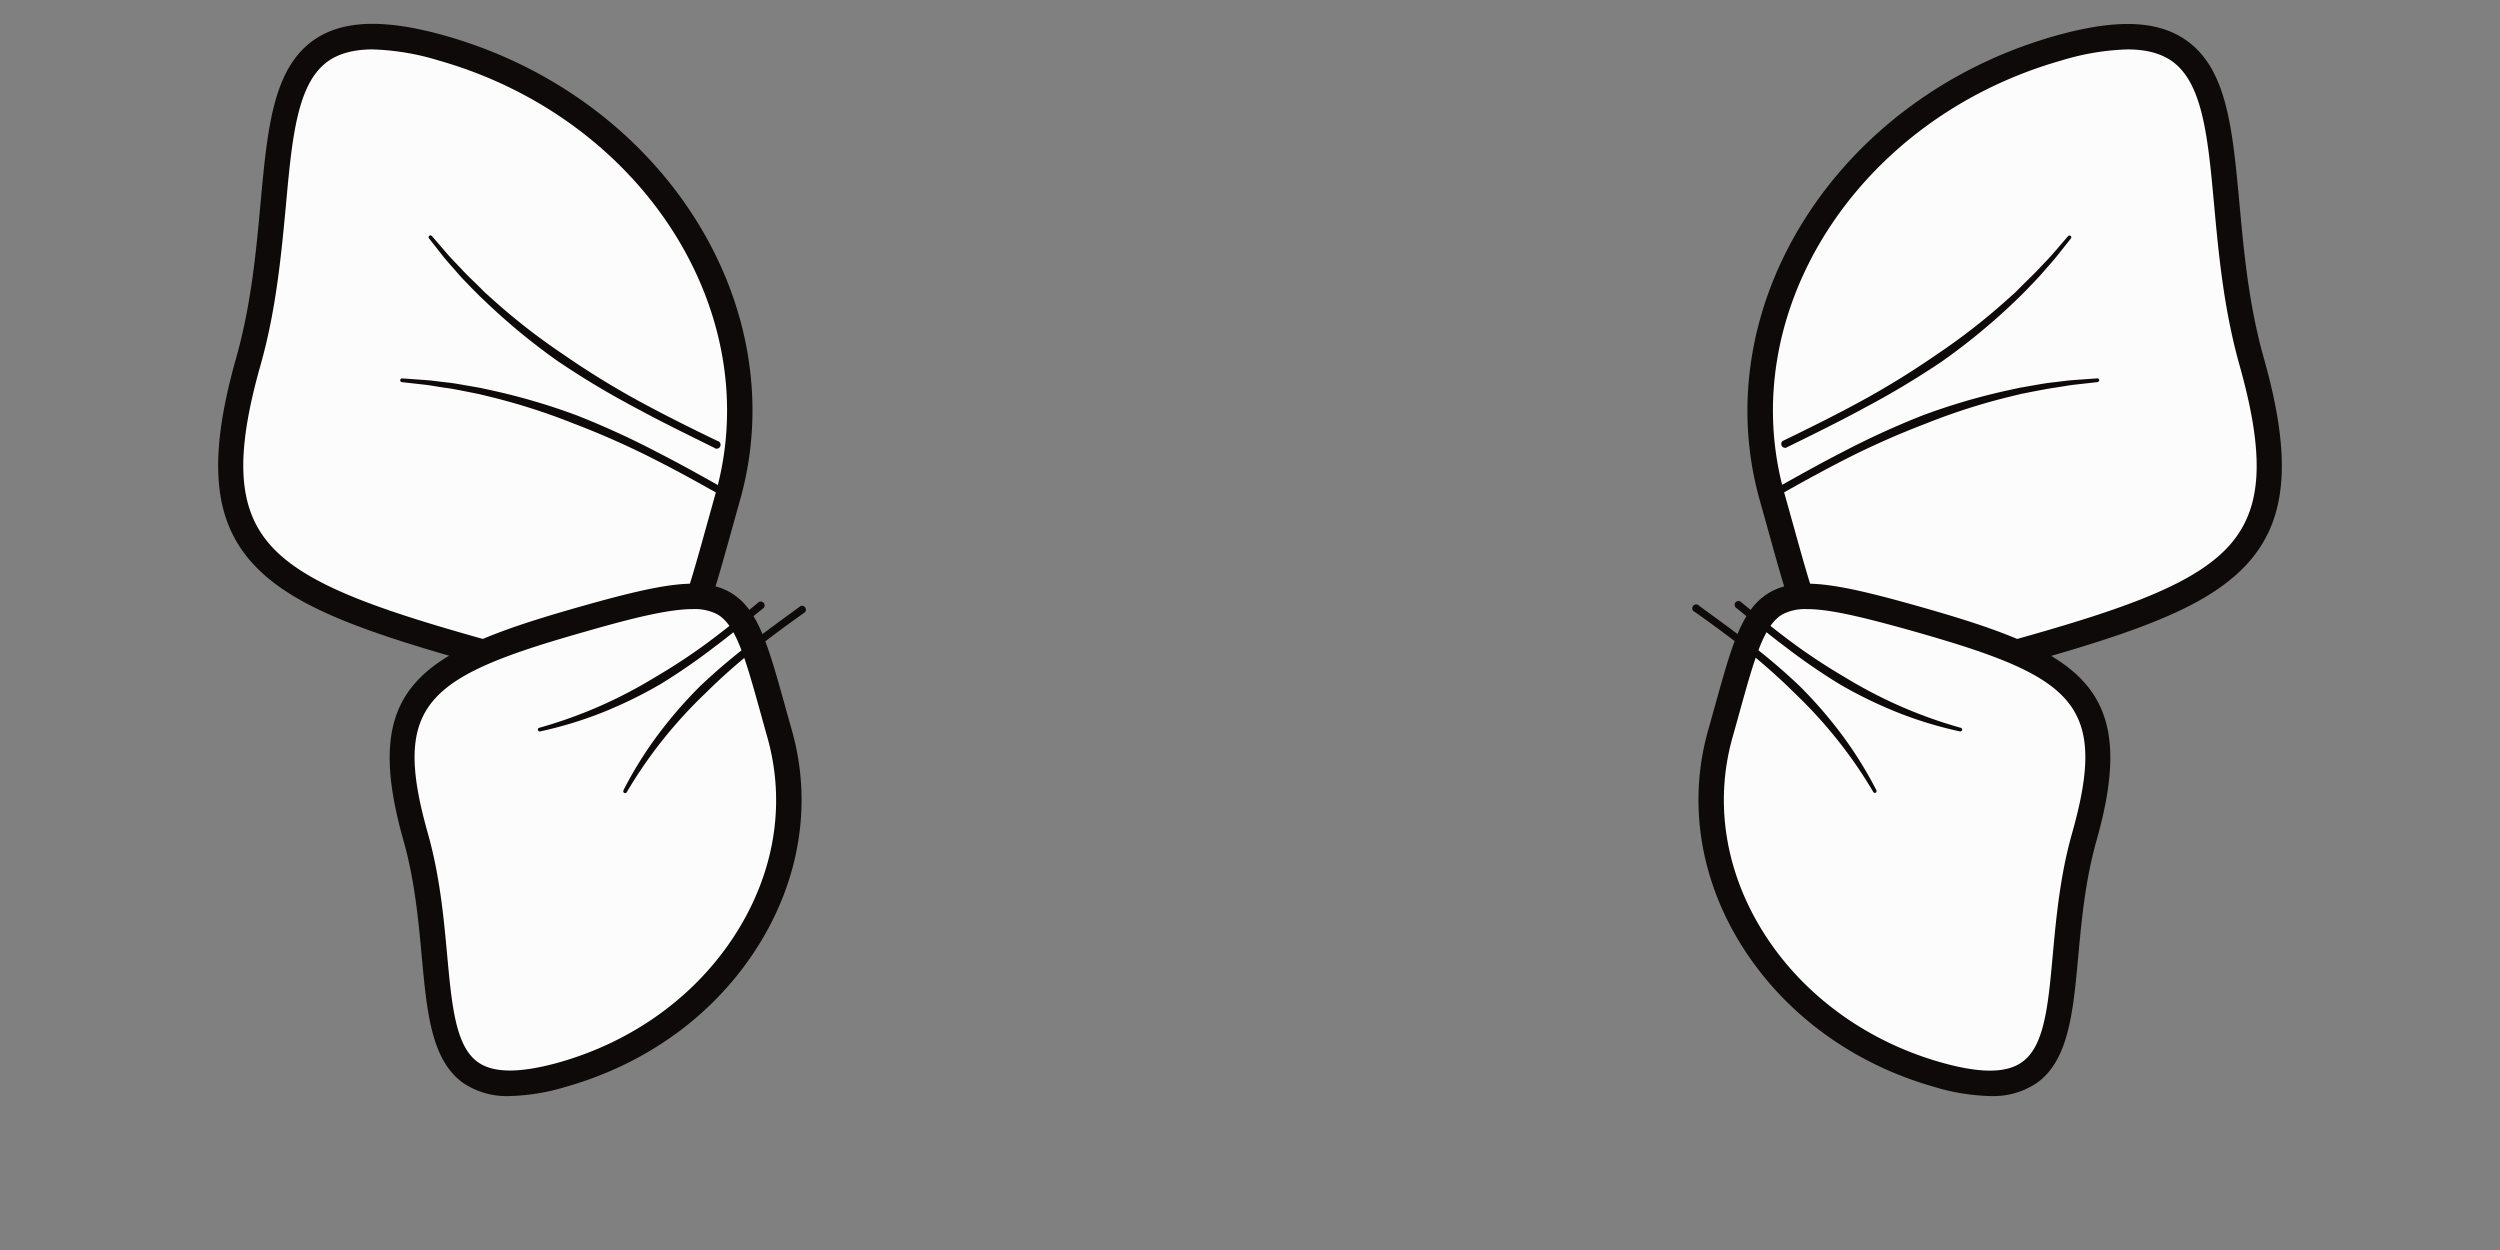 <svg xmlns="http://www.w3.org/2000/svg" viewBox="0 0 640 320"><rect x="0" y="0" width="640" height="320" fill="#808080" stroke="none"/><defs><style>.cls-1{fill:#fcfcfc;}.cls-2{fill:#0d0a09;}</style></defs><g id="body"><path class="cls-1" d="M527,12.33C581-3,562.79,44.36,576.42,92.53s-3,58.28-57.09,73.58-52,9.31-65.64-38.86S472.86,27.63,527,12.33Z"/><path class="cls-2" d="M482.91,176.83A23.5,23.5,0,0,1,471,174.14c-9.1-5.12-12.33-16.72-18.18-37.77-.72-2.59-1.48-5.34-2.3-8.23C436.47,78.32,470.34,25,526.06,9.2h0c15.48-4.38,26.1-4.07,33.44,1,10.62,7.29,12,22.59,13.81,42,1.11,12.12,2.37,25.87,6.24,39.52,7.17,25.35,6,40.95-3.84,52.15-9.61,10.91-26.92,17.36-55.49,25.44C503.13,174.08,491.48,176.83,482.91,176.83ZM544.64,12.65a63.73,63.73,0,0,0-16.81,2.8h0c-52.27,14.79-84.13,64.55-71,110.92.82,2.9,1.58,5.66,2.31,8.26,5.38,19.38,8.35,30.05,15.1,33.84,7.07,4,19.89,1.4,44.22-5.48,26.73-7.57,43.88-13.84,52.38-23.49,8.33-9.46,9-22.81,2.46-46.08-4-14.23-5.32-28.29-6.46-40.7-1.62-17.67-2.9-31.62-11-37.19C553,13.61,549.32,12.65,544.64,12.65Z"/><path class="cls-1" d="M496,275.11c41.07,11.62,27.21-24.32,37.56-60.9s-2.28-44.25-43.35-55.87-39.49-7.07-49.84,29.51S455,263.49,496,275.11Z"/><path class="cls-2" d="M509.52,280.59a53.63,53.63,0,0,1-14.37-2.35c-20.63-5.84-38-18.5-48.95-35.65s-14.18-37-8.92-55.63c.63-2.2,1.2-4.28,1.75-6.25,4.5-16.18,7-25.1,14.18-29.14s17.49-2.14,37.93,3.64c41.14,11.64,56.78,20.32,45.59,59.89-2.92,10.29-3.87,20.69-4.71,29.86-1.32,14.32-2.46,26.69-10.82,32.43A20,20,0,0,1,509.52,280.59ZM462.64,155.93a12.65,12.65,0,0,0-6.25,1.3c-4.84,2.72-7.2,11.19-11.1,25.22q-.82,3-1.75,6.28c-4.75,16.79-1.86,34.67,8.14,50.36s26.15,27.49,45.24,32.89h0c9.85,2.79,16.59,2.81,20.6,0,5.85-4,6.81-14.45,8-27.66.87-9.45,1.86-20.17,4.93-31,9.5-33.59.09-40.21-41.1-51.86C477,158,468.46,155.93,462.64,155.93Z"/><path class="cls-1" d="M113.05,12.33C59-3,77.21,44.36,63.58,92.53s3,58.28,57.09,73.58,52,9.31,65.64-38.86S167.14,27.63,113.05,12.33Z"/><path class="cls-2" d="M157.09,176.83c-8.57,0-20.21-2.75-37.31-7.59-28.57-8.08-45.88-14.53-55.49-25.44-9.86-11.2-11-26.8-3.84-52.15,3.87-13.65,5.13-27.4,6.24-39.52,1.78-19.37,3.19-34.67,13.81-42,7.34-5,18-5.35,33.44-1,55.72,15.76,89.59,69.12,75.5,118.94-.82,2.89-1.58,5.64-2.3,8.23-5.85,21-9.08,32.65-18.18,37.77A23.61,23.61,0,0,1,157.09,176.83ZM95.36,12.65c-4.68,0-8.39,1-11.18,2.88-8.11,5.57-9.39,19.52-11,37.19C72,65.13,70.73,79.19,66.71,93.42c-6.59,23.27-5.87,36.62,2.46,46.08,8.5,9.65,25.65,15.92,52.38,23.49,24.33,6.88,37.15,9.46,44.22,5.48,6.75-3.79,9.72-14.46,15.1-33.84.73-2.6,1.49-5.36,2.31-8.26,13.12-46.37-18.74-96.13-71-110.92h0A63.73,63.73,0,0,0,95.36,12.65Z"/><path class="cls-1" d="M144,275.11c-41.07,11.62-27.21-24.32-37.56-60.9s2.28-44.25,43.35-55.87,39.49-7.07,49.84,29.51S185,263.49,144,275.11Z"/><path class="cls-2" d="M130.48,280.59a20,20,0,0,1-11.68-3.2c-8.36-5.74-9.5-18.11-10.82-32.43-.84-9.17-1.79-19.57-4.71-29.86-11.19-39.57,4.45-48.25,45.59-59.89,20.44-5.78,30.76-7.68,37.93-3.64s9.68,13,14.18,29.14c.55,2,1.12,4,1.75,6.25,5.26,18.6,2.09,38.35-8.92,55.63s-28.32,29.81-49,35.65h0A53.63,53.63,0,0,1,130.48,280.59Zm46.88-124.66c-5.82,0-14.4,2-26.73,5.54-41.19,11.65-50.6,18.27-41.1,51.86,3.07,10.87,4.06,21.59,4.93,31,1.21,13.21,2.17,23.65,8,27.66,4,2.76,10.75,2.74,20.6,0h0c19.09-5.4,35.16-17.08,45.24-32.89s12.89-33.57,8.14-50.36q-.93-3.31-1.75-6.28c-3.9-14-6.26-22.5-11.1-25.22A12.65,12.65,0,0,0,177.36,155.93Z"/><path class="cls-2" d="M530.19,61l-3.56,4.48c-1.18,1.5-2.49,2.89-3.73,4.34S520.3,72.6,519,74l-2,2-2.08,2a162.33,162.33,0,0,1-17.74,14.5,214.61,214.61,0,0,1-19.63,11.78c-6.69,3.65-13.54,7-20.35,10.35a1,1,0,0,1-.86-1.73h0c6.84-3.31,13.64-6.68,20.28-10.3a214.16,214.16,0,0,0,19.29-11.93,159.76,159.76,0,0,0,17.86-13.9l2.11-1.89,2-2c1.34-1.33,2.72-2.63,4-4s2.64-2.71,3.86-4.15l3.71-4.3,0,0a.46.46,0,0,1,.66,0A.47.47,0,0,1,530.19,61Z"/><path class="cls-2" d="M537.07,97.81l-5.65.63c-1.88.2-3.74.57-5.61.84s-3.72.66-5.57,1l-2.78.55-2.76.67a160,160,0,0,0-21.56,6.89,211.34,211.34,0,0,0-20.73,9.18c-6.75,3.44-13.36,7.14-20,10.92a1,1,0,0,1-1-1.68h0c6.63-3.7,13.25-7.48,20-10.94a211.42,211.42,0,0,1,20.81-9.54,161.8,161.8,0,0,1,22-6.45l2.8-.61,2.82-.49c1.88-.32,3.76-.69,5.66-.89s3.78-.5,5.69-.62l5.7-.41a.47.47,0,0,1,.51.43.46.46,0,0,1-.42.5Z"/><path class="cls-2" d="M501.75,187.24a99.89,99.89,0,0,1-15.83-4.8A112.72,112.72,0,0,1,471,175.19a156.15,156.15,0,0,1-13.65-9.37c-4.41-3.3-8.66-6.8-12.92-10.24a1,1,0,0,1-.15-1.36,1,1,0,0,1,1.36-.15h0c4.22,3.5,8.48,6.94,12.85,10.2a151.43,151.43,0,0,0,13.63,9,118.61,118.61,0,0,0,14.44,7.55A117.33,117.33,0,0,0,502,186.33a.47.47,0,0,1-.22.91Z"/><path class="cls-2" d="M479.58,202.78a115.35,115.35,0,0,0-9.26-13.45,119.38,119.38,0,0,0-11-12,150,150,0,0,0-12.22-10.85c-4.28-3.38-8.69-6.61-13.16-9.79A1,1,0,1,1,435,155.1h0c4.42,3.24,8.9,6.44,13.22,9.85a158.83,158.83,0,0,1,12.58,10.77,114.41,114.41,0,0,1,10.84,12.54,100.37,100.37,0,0,1,8.72,14.06.47.47,0,0,1-.2.63A.48.48,0,0,1,479.58,202.78Z"/><path class="cls-2" d="M110.55,60.41l3.71,4.3c1.22,1.44,2.58,2.76,3.86,4.15s2.65,2.7,4,4l2,2,2.11,1.89a159.76,159.76,0,0,0,17.86,13.9,214.16,214.16,0,0,0,19.29,11.93c6.64,3.62,13.44,7,20.28,10.3a1,1,0,1,1-.84,1.74h0c-6.81-3.37-13.66-6.7-20.35-10.35a214.61,214.61,0,0,1-19.63-11.78A162.33,162.33,0,0,1,125.11,78L123,76l-2-2c-1.33-1.38-2.69-2.72-3.93-4.17s-2.55-2.84-3.73-4.34L109.81,61a.47.47,0,0,1,.72-.6Z"/><path class="cls-2" d="M103,96.87l5.7.41c1.91.12,3.79.42,5.69.62s3.78.57,5.66.89l2.82.49,2.8.61a161.8,161.8,0,0,1,22,6.45,211.42,211.42,0,0,1,20.81,9.54c6.79,3.46,13.41,7.24,20,10.94a1,1,0,0,1-.94,1.69h0c-6.6-3.78-13.21-7.48-20-10.92a211.34,211.34,0,0,0-20.73-9.18,160,160,0,0,0-21.56-6.89l-2.76-.67-2.78-.55c-1.85-.36-3.7-.76-5.57-1s-3.73-.64-5.61-.84l-5.65-.63h0a.49.49,0,0,1-.42-.53A.48.48,0,0,1,103,96.87Z"/><path class="cls-2" d="M138,186.33a117.33,117.33,0,0,0,15.39-5.49,118.61,118.61,0,0,0,14.44-7.55,151.43,151.43,0,0,0,13.63-9c4.37-3.26,8.63-6.7,12.85-10.2a1,1,0,0,1,1.24,1.49h0c-4.26,3.44-8.51,6.94-12.92,10.24A156.15,156.15,0,0,1,169,175.19a112.72,112.72,0,0,1-14.91,7.25,99.89,99.89,0,0,1-15.83,4.8.47.47,0,0,1-.56-.36A.47.47,0,0,1,138,186.33Z"/><path class="cls-2" d="M159.59,202.33a100.37,100.37,0,0,1,8.72-14.06,114.41,114.41,0,0,1,10.84-12.54A158.83,158.83,0,0,1,191.73,165c4.32-3.41,8.8-6.61,13.22-9.85a1,1,0,0,1,1.14,1.56h0c-4.47,3.18-8.88,6.41-13.16,9.79a150,150,0,0,0-12.22,10.85,119.38,119.38,0,0,0-11,12,115.35,115.35,0,0,0-9.26,13.45.47.47,0,0,1-.83-.45Z"/></g></svg>